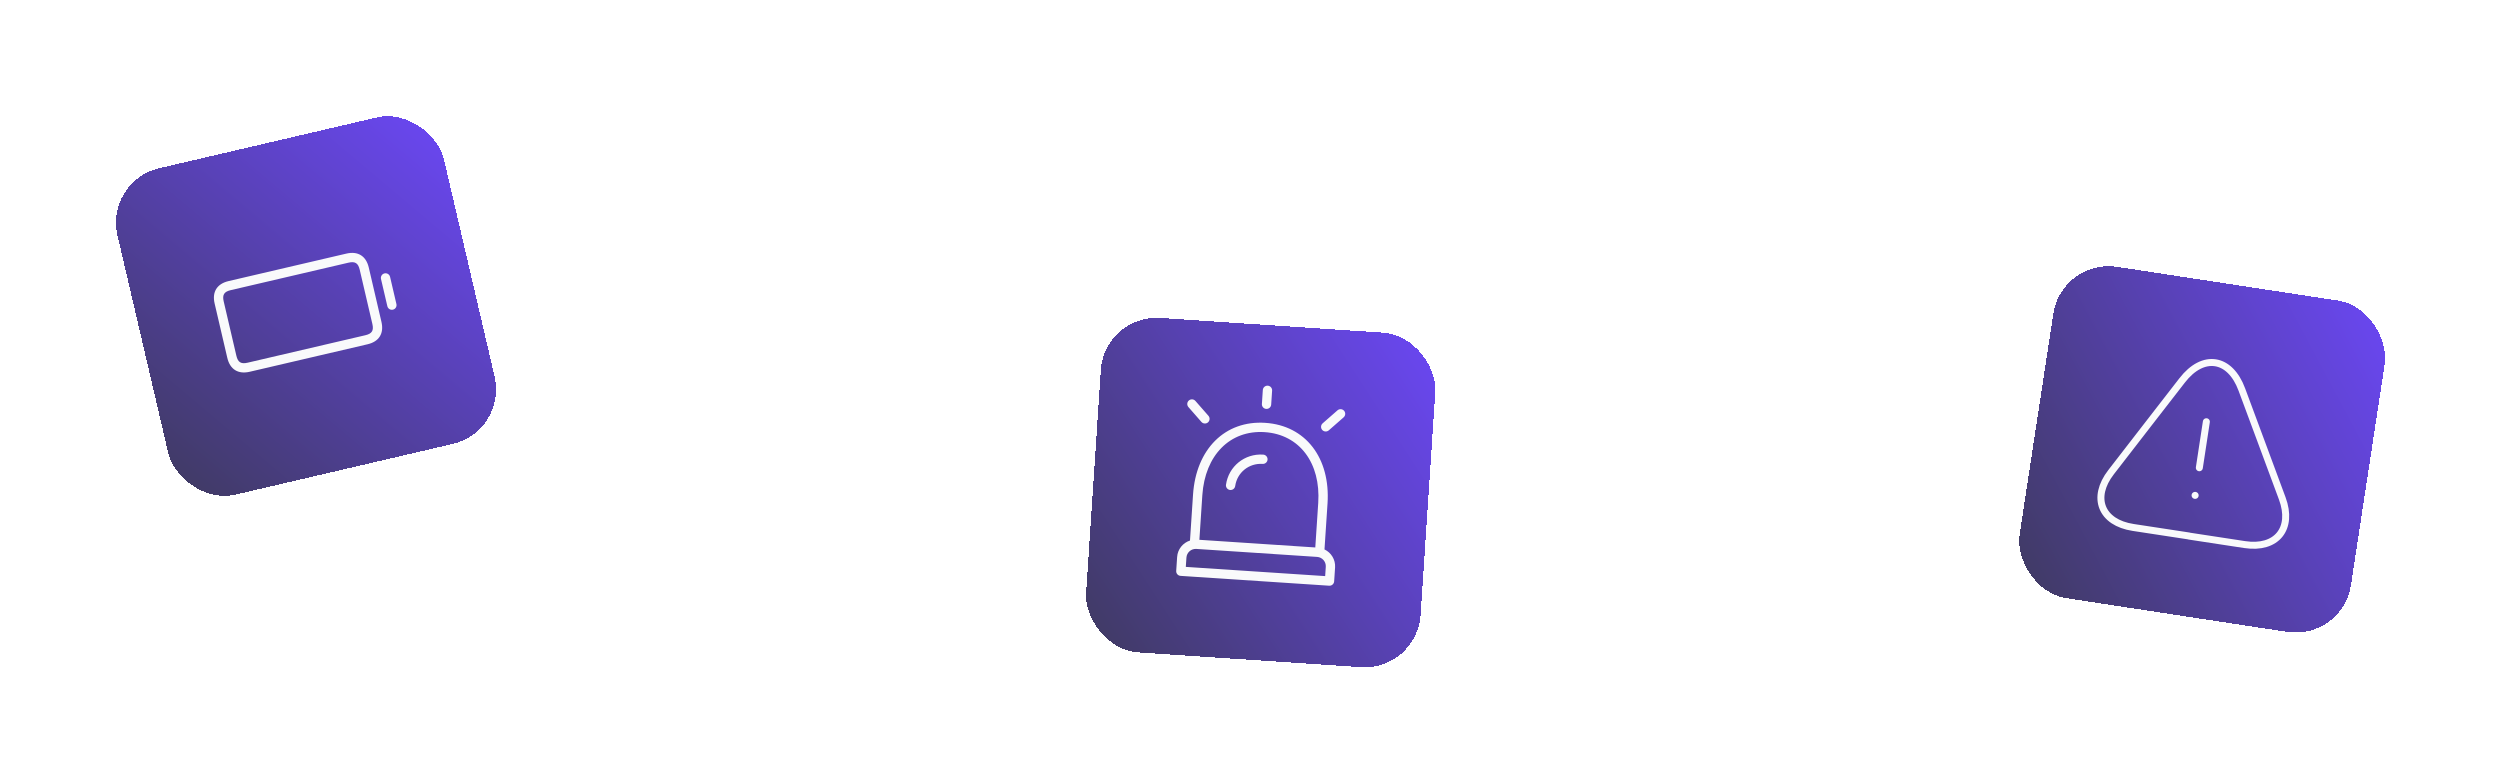 <svg width="358" height="112" viewBox="0 0 358 112" fill="none" xmlns="http://www.w3.org/2000/svg">
<g filter="url(#filter0_d_497_4425)">
<rect x="15" y="20.906" width="48" height="48" rx="8" transform="rotate(-13.133 15 20.906)" fill="url(#paint0_linear_497_4425)" shape-rendering="crispEdges"/>
<path d="M49.604 31.315L32.724 35.254C31.073 35.639 30.348 36.806 30.733 38.456L32.55 46.247C32.935 47.897 34.103 48.623 35.753 48.238L52.633 44.3C54.284 43.915 55.009 42.748 54.624 41.097L52.807 33.306C52.422 31.656 51.254 30.93 49.604 31.315ZM53.326 41.4C53.544 42.335 53.265 42.783 52.33 43.002L35.45 46.94C34.515 47.158 34.067 46.879 33.849 45.944L32.031 38.153C31.813 37.218 32.092 36.77 33.027 36.552L49.907 32.614C50.842 32.396 51.29 32.674 51.508 33.609L53.326 41.4ZM55.858 34.648L56.767 38.544C56.85 38.902 56.627 39.261 56.269 39.344C55.911 39.428 55.552 39.205 55.468 38.846L54.56 34.951C54.476 34.593 54.699 34.234 55.057 34.15C55.416 34.067 55.774 34.29 55.858 34.648Z" fill="#F9FAFB"/>
</g>
<g filter="url(#filter1_d_497_4425)">
<rect x="295.246" y="32" width="48" height="48" rx="8" transform="rotate(8.684 295.246 32)" fill="url(#paint1_linear_497_4425)" shape-rendering="crispEdges"/>
<path d="M315.951 55.393L314.945 61.983" stroke="#F9FAFB" stroke-linecap="round" stroke-linejoin="round"/>
<path d="M313.454 71.751L305.467 70.531C300.893 69.832 299.481 66.272 302.305 62.616L307.549 55.837L312.487 49.469C315.479 45.597 319.328 46.185 321.028 50.774L323.838 58.338L326.819 66.374C328.423 70.706 326 73.681 321.439 72.984L313.452 71.764L313.454 71.751Z" stroke="#F9FAFB" stroke-linecap="round" stroke-linejoin="round"/>
<path d="M314.334 65.938L314.346 65.939" stroke="#F9FAFB" stroke-linecap="round" stroke-linejoin="round"/>
</g>
<g filter="url(#filter2_d_497_4425)">
<rect x="158.168" y="40" width="48" height="48" rx="8" transform="rotate(3.782 158.168 40)" fill="url(#paint2_linear_497_4425)" shape-rendering="crispEdges"/>
<path d="M181.514 60.81C181.489 61.177 181.172 61.455 180.805 61.431C178.847 61.301 177.161 62.664 176.88 64.597C176.831 64.944 176.522 65.19 176.179 65.167C176.16 65.166 176.144 65.165 176.126 65.162C175.762 65.11 175.51 64.772 175.562 64.408C175.942 61.776 178.234 59.925 180.892 60.1C181.26 60.125 181.538 60.442 181.514 60.81ZM191.183 76.254L191.051 78.251C191.026 78.619 190.709 78.897 190.341 78.873L169.055 77.465C168.687 77.441 168.409 77.123 168.433 76.756L168.565 74.761C168.639 73.64 169.4 72.731 170.407 72.404L170.842 65.826C171.274 59.3 175.434 55.171 181.193 55.552C186.953 55.932 190.533 60.572 190.102 67.099L189.667 73.677C190.623 74.133 191.257 75.136 191.183 76.254ZM171.751 72.299L188.35 73.396L188.772 67.011C189.151 61.281 186.07 57.21 181.107 56.882C176.143 56.554 172.553 60.184 172.174 65.914L171.752 72.299L171.751 72.299ZM189.852 76.166C189.901 75.433 189.344 74.798 188.611 74.749L171.314 73.606C170.58 73.558 169.944 74.115 169.896 74.849L169.808 76.179L189.764 77.498L189.852 76.166ZM181.325 53.556C181.692 53.58 182.01 53.302 182.034 52.935L182.166 50.939C182.19 50.572 181.912 50.254 181.545 50.23C181.178 50.206 180.86 50.484 180.836 50.851L180.704 52.847C180.68 53.214 180.958 53.532 181.325 53.556ZM189.797 56.789C189.967 56.8 190.142 56.746 190.281 56.626L192.408 54.762C192.685 54.52 192.713 54.098 192.471 53.821C192.228 53.545 191.806 53.517 191.53 53.759L189.402 55.623C189.126 55.865 189.098 56.287 189.34 56.563C189.461 56.701 189.627 56.777 189.797 56.789ZM172.043 55.42C172.165 55.559 172.331 55.634 172.501 55.645C172.672 55.657 172.846 55.603 172.985 55.482C173.262 55.24 173.29 54.818 173.047 54.541L171.184 52.414C170.941 52.137 170.52 52.109 170.243 52.352C169.966 52.594 169.939 53.016 170.181 53.292L172.043 55.42Z" fill="#F9FAFB"/>
</g>
<defs>
<filter id="filter0_d_497_4425" x="-1" y="-1" width="89.65" height="89.65" filterUnits="userSpaceOnUse" color-interpolation-filters="sRGB">
<feFlood flood-opacity="0" result="BackgroundImageFix"/>
<feColorMatrix in="SourceAlpha" type="matrix" values="0 0 0 0 0 0 0 0 0 0 0 0 0 0 0 0 0 0 127 0" result="hardAlpha"/>
<feOffset dy="5"/>
<feGaussianBlur stdDeviation="8"/>
<feComposite in2="hardAlpha" operator="out"/>
<feColorMatrix type="matrix" values="0 0 0 0 0 0 0 0 0 0 0 0 0 0 0 0 0 0 0.3 0"/>
<feBlend mode="normal" in2="BackgroundImageFix" result="effect1_dropShadow_497_4425"/>
<feBlend mode="normal" in="SourceGraphic" in2="effect1_dropShadow_497_4425" result="shape"/>
</filter>
<filter id="filter1_d_497_4425" x="271.998" y="21" width="86.697" height="86.697" filterUnits="userSpaceOnUse" color-interpolation-filters="sRGB">
<feFlood flood-opacity="0" result="BackgroundImageFix"/>
<feColorMatrix in="SourceAlpha" type="matrix" values="0 0 0 0 0 0 0 0 0 0 0 0 0 0 0 0 0 0 127 0" result="hardAlpha"/>
<feOffset dy="5"/>
<feGaussianBlur stdDeviation="8"/>
<feComposite in2="hardAlpha" operator="out"/>
<feColorMatrix type="matrix" values="0 0 0 0 0 0 0 0 0 0 0 0 0 0 0 0 0 0 0.3 0"/>
<feBlend mode="normal" in2="BackgroundImageFix" result="effect1_dropShadow_497_4425"/>
<feBlend mode="normal" in="SourceGraphic" in2="effect1_dropShadow_497_4425" result="shape"/>
</filter>
<filter id="filter2_d_497_4425" x="139.002" y="29" width="83.061" height="83.062" filterUnits="userSpaceOnUse" color-interpolation-filters="sRGB">
<feFlood flood-opacity="0" result="BackgroundImageFix"/>
<feColorMatrix in="SourceAlpha" type="matrix" values="0 0 0 0 0 0 0 0 0 0 0 0 0 0 0 0 0 0 127 0" result="hardAlpha"/>
<feOffset dy="5"/>
<feGaussianBlur stdDeviation="8"/>
<feComposite in2="hardAlpha" operator="out"/>
<feColorMatrix type="matrix" values="0 0 0 0 0 0 0 0 0 0 0 0 0 0 0 0 0 0 0.3 0"/>
<feBlend mode="normal" in2="BackgroundImageFix" result="effect1_dropShadow_497_4425"/>
<feBlend mode="normal" in="SourceGraphic" in2="effect1_dropShadow_497_4425" result="shape"/>
</filter>
<linearGradient id="paint0_linear_497_4425" x1="63" y1="20.906" x2="9.167" y2="61.092" gradientUnits="userSpaceOnUse">
<stop stop-color="#6B47F5"/>
<stop offset="1" stop-color="#3F3A60"/>
</linearGradient>
<linearGradient id="paint1_linear_497_4425" x1="343.246" y1="32" x2="289.413" y2="72.186" gradientUnits="userSpaceOnUse">
<stop stop-color="#6B47F5"/>
<stop offset="1" stop-color="#3F3A60"/>
</linearGradient>
<linearGradient id="paint2_linear_497_4425" x1="206.168" y1="40" x2="152.335" y2="80.186" gradientUnits="userSpaceOnUse">
<stop stop-color="#6B47F5"/>
<stop offset="1" stop-color="#3F3A60"/>
</linearGradient>
</defs>
</svg>

